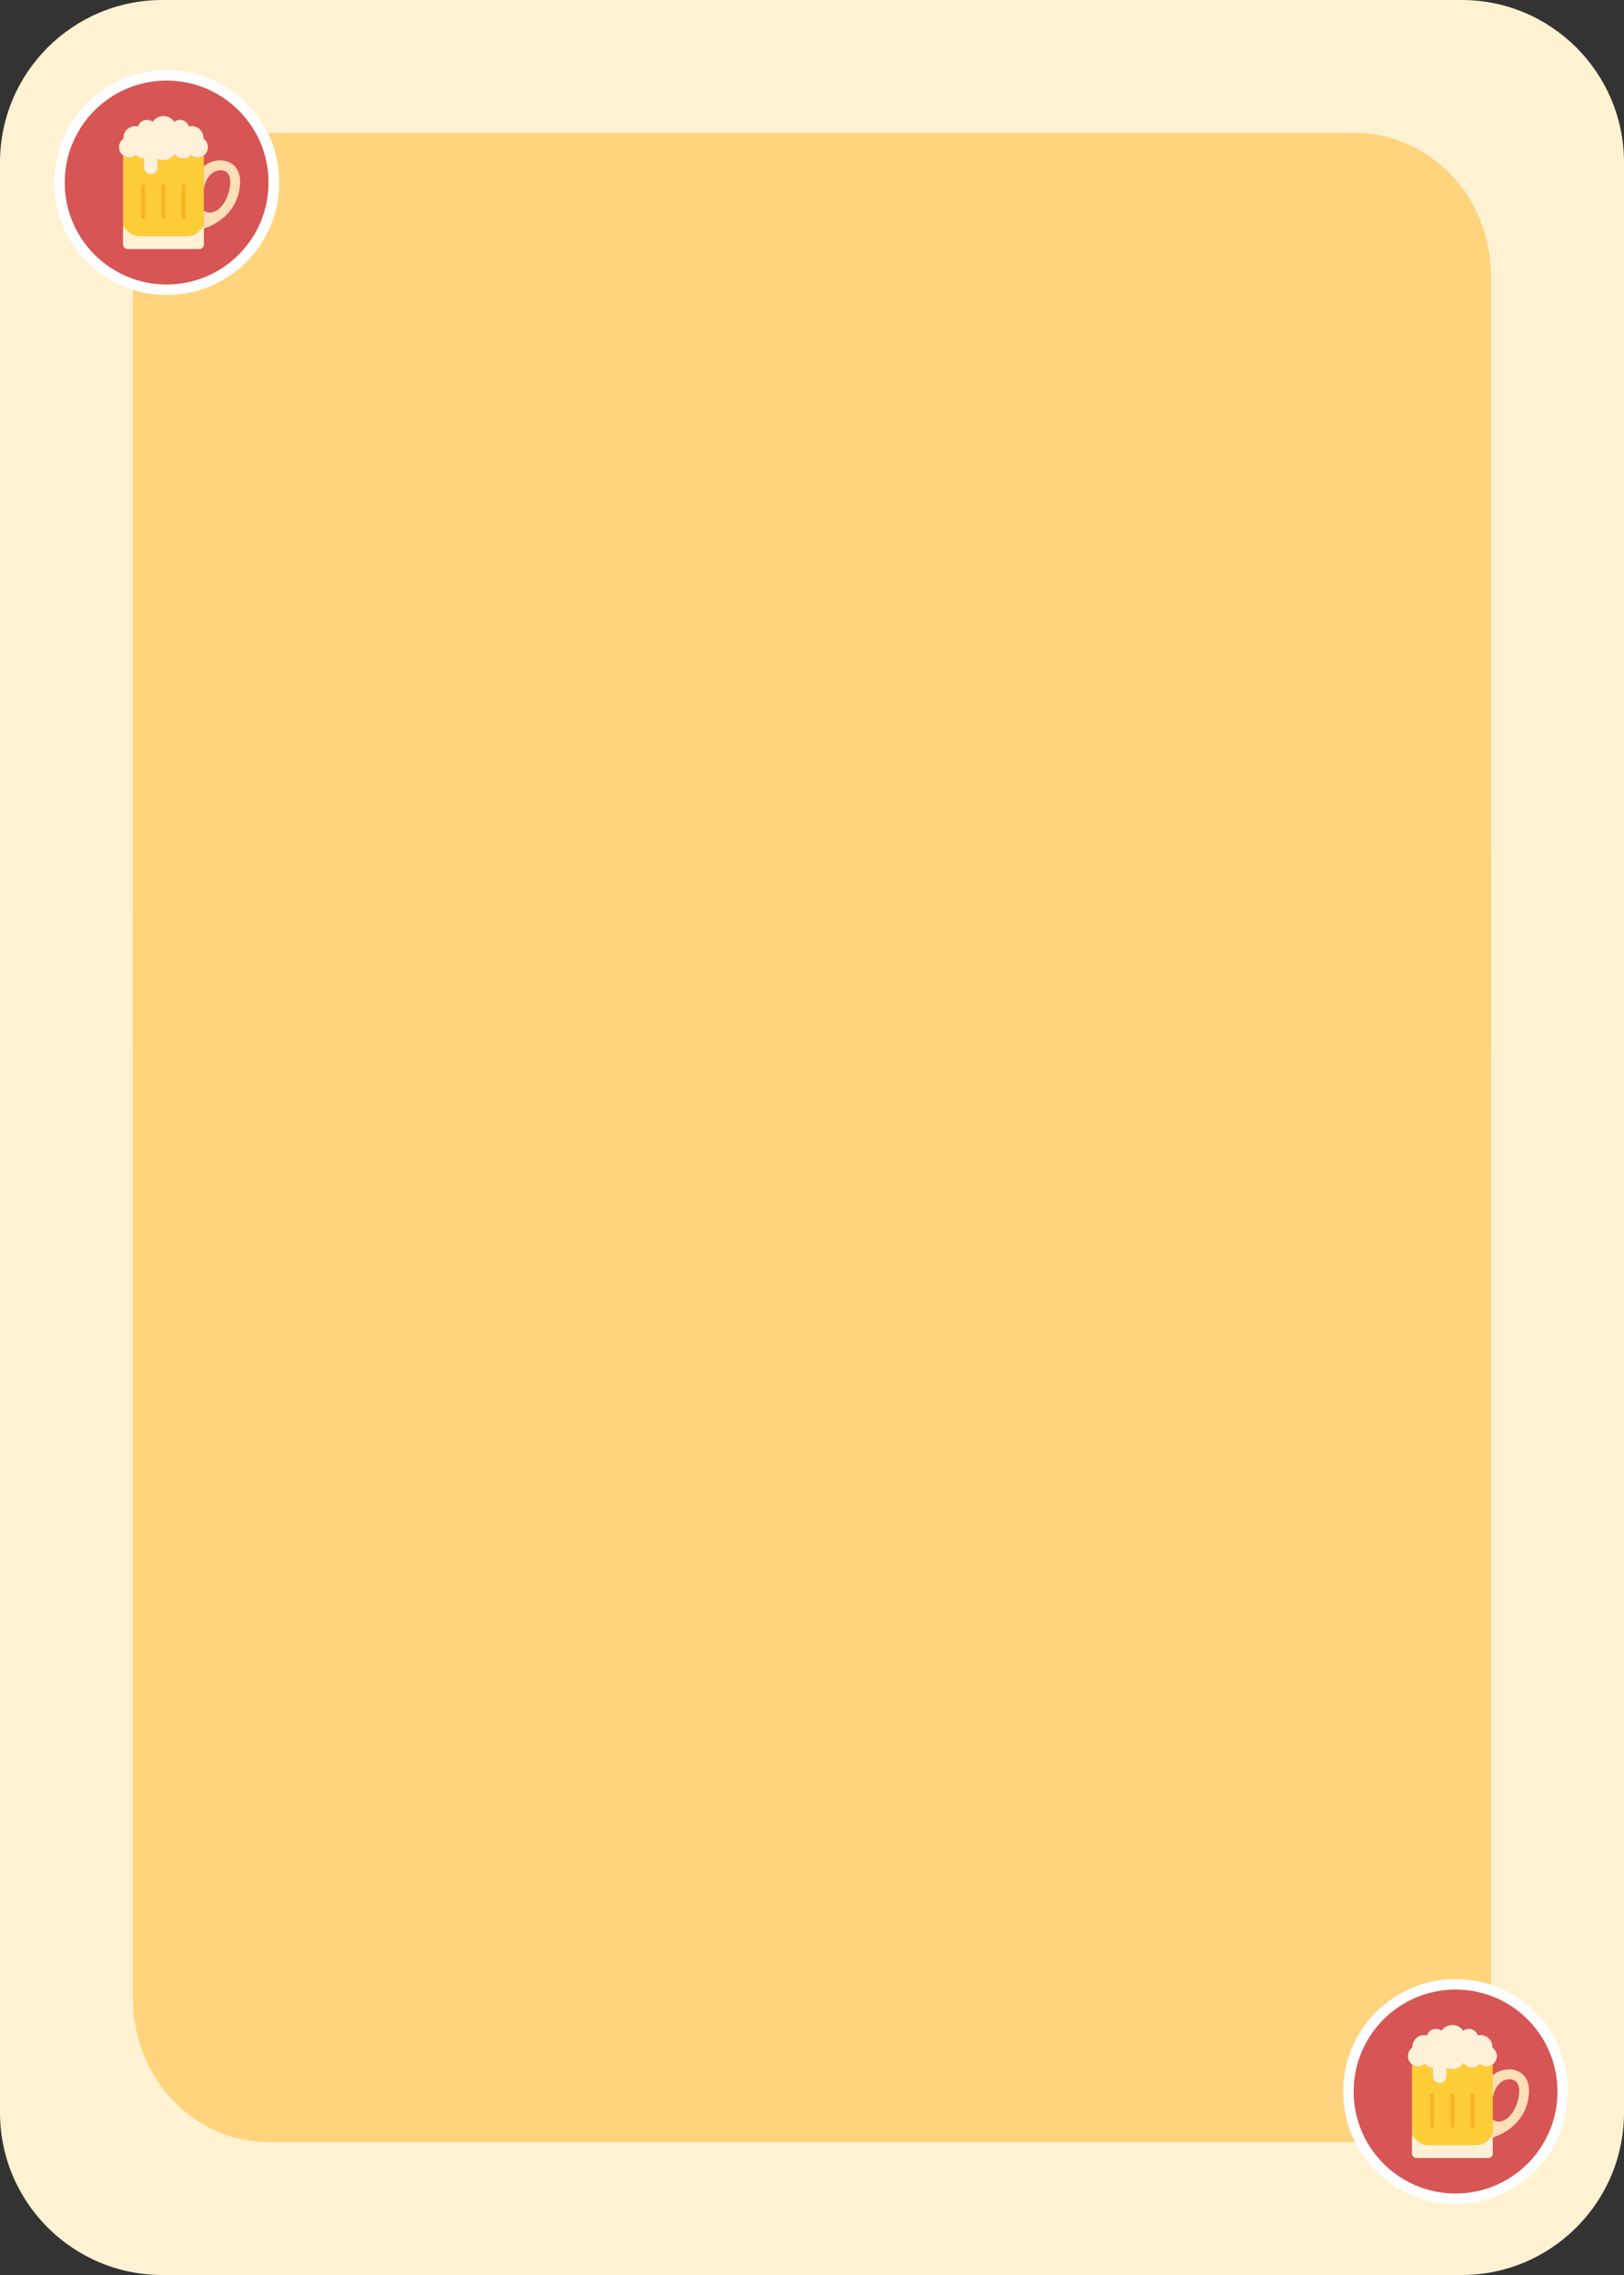 <?xml version="1.0" encoding="utf-8"?>
<!-- Generator: Adobe Illustrator 16.0.0, SVG Export Plug-In . SVG Version: 6.00 Build 0)  -->
<!DOCTYPE svg PUBLIC "-//W3C//DTD SVG 1.1//EN" "http://www.w3.org/Graphics/SVG/1.1/DTD/svg11.dtd">
<svg version="1.1" id="Layer_1" xmlns="http://www.w3.org/2000/svg" xmlns:xlink="http://www.w3.org/1999/xlink" x="0px" y="0px"
	 width="677.419px" height="948.389px" viewBox="0 0 677.419 948.389" enable-background="new 0 0 677.419 948.389"
	 xml:space="preserve">
<rect x="0" y="0" width="677.419" height="948.389" fill="#333333" stroke="none"/>
<g id="_x32__1_">
	<path fill="#FFF2D2" d="M677.419,880.646c0,37.41-30.328,67.742-67.74,67.742H67.742
		C30.327,948.389,0,918.057,0,880.646V67.743C0,30.331,30.327,0,67.742,0h541.937
		c37.412,0,67.74,30.331,67.74,67.743V880.646z"/>
	<path fill="#FFD47D" d="M55.449,439.387V120.626c4.513,1.458,9.326,2.24,14.322,2.24
		c25.843,0,46.796-20.953,46.796-46.802c0-7.396-1.719-14.394-4.774-20.609
		c0.1-0.005,0.205-0.005,0.305-0.005h453.224c31.285,0,56.646,26.781,56.646,59.821v324.118"/>
	<path fill="#FFD47D" d="M621.97,355.259v472.577c-4.512-1.457-9.326-2.238-14.32-2.238
		c-25.844,0-46.797,20.951-46.797,46.801c0,7.396,1.723,14.396,4.773,20.609
		c-0.102,0.006-0.205,0.006-0.305,0.006H112.099c-31.289,0-56.649-26.781-56.649-59.82l-0.003-454.935
		"/>
	<path fill="none" stroke="#231F20" stroke-width="5" stroke-miterlimit="10" d="M621.972,823.328"/>
	<g>
		<rect x="41.758" y="46.92" fill="none" width="100.468" height="89.127"/>
	</g>
	<path fill="none" stroke="#231F20" stroke-width="5" stroke-miterlimit="10" d="M621.972,439.387"/>
	<path fill="none" stroke="#231F20" stroke-width="5" stroke-miterlimit="10" d="M367.036,439.387"/>
	<path fill="none" stroke="#231F20" stroke-width="5" stroke-miterlimit="10" d="M55.447,439.387"/>
	<path fill="none" stroke="#231F20" stroke-width="5" stroke-miterlimit="10" d="M367.036,439.387"/>
	<path fill="none" stroke="#231F20" stroke-width="5" stroke-miterlimit="10" d="M621.972,509.074"/>
	<path fill="none" stroke="#231F20" stroke-width="5" stroke-miterlimit="10" d="M310.384,509.074"/>
	<g>
		<rect x="533.093" y="813.219" fill="none" width="100.469" height="89.127"/>
	</g>
</g>
<g>
	<path fill="#FFFFFF" d="M69.507,122.964c-12.519,0-24.288-4.875-33.14-13.728S22.64,88.615,22.64,76.097
		c0-12.519,4.875-24.289,13.727-33.141s20.622-13.728,33.14-13.728c12.52,0,24.289,4.875,33.141,13.728
		c8.853,8.852,13.728,20.622,13.728,33.141s-4.876,24.289-13.728,33.141
		C93.795,118.088,82.026,122.964,69.507,122.964z"/>
	<circle fill="#D85555" cx="69.507" cy="76.097" r="42.511"/>
	<g>
		<path fill="#FFCD38" d="M83.052,65.588c-1.234,0.171-2.48-0.208-3.41-1.035
			c-1.508,1.814-4.201,2.062-6.013,0.554c-0.31-0.257-0.58-0.555-0.803-0.887
			c-1.475,2.408-4.549,3.284-7.069,2.01v3.513c0,1.588-1.288,2.874-2.874,2.874
			c-1.586,0-2.873-1.286-2.873-2.874l-0.004-3.65c-1.268,0-2.471-0.564-3.281-1.54
			c-1.513,1.348-3.766,1.438-5.386,0.22v37.116c0,1.062,0.86,1.921,1.922,1.921h29.842
			c1.06,0,1.92-0.859,1.92-1.921V64.773C84.448,65.21,83.768,65.49,83.052,65.588z"/>
		<path fill="#FFF1D7" d="M85.023,94.187v7.699c0,1.062-0.859,1.922-1.922,1.922H53.262
			c-1.062,0-1.922-0.859-1.922-1.922v-7.699l1.504,1.778c1.369,1.609,3.377,2.536,5.491,2.536h19.696
			c2.112,0,4.119-0.927,5.489-2.536L85.023,94.187z"/>
		<path fill="#FFF1D7" d="M84.875,57.829c0.004-0.091,0.013-0.183,0.013-0.277
			c0.007-2.738-2.206-4.964-4.944-4.97c-0.387-0.002-0.774,0.042-1.15,0.131
			c-0.646-2.06-2.84-3.205-4.9-2.56c-0.431,0.137-0.837,0.346-1.195,0.619
			c-1.695-2.493-5.091-3.141-7.583-1.446c-0.57,0.386-1.061,0.878-1.448,1.446
			c-1.718-1.306-4.17-0.974-5.477,0.746c-0.275,0.359-0.484,0.764-0.619,1.196
			c-2.667-0.627-5.336,1.025-5.963,3.689c-0.087,0.377-0.132,0.763-0.131,1.149
			c0,0.096,0.01,0.186,0.014,0.277c-1.947,1.331-2.445,3.988-1.112,5.934
			c1.33,1.945,3.987,2.443,5.933,1.112c0.144-0.099,0.281-0.206,0.412-0.321
			c0.812,0.976,2.016,1.542,3.284,1.54l0.004,3.65c0,1.588,1.286,2.874,2.873,2.874
			c1.586,0,2.874-1.286,2.874-2.874v-3.514c2.52,1.271,5.594,0.396,7.067-2.01
			c1.323,1.952,3.978,2.461,5.93,1.138c0.332-0.225,0.631-0.495,0.887-0.804
			c1.768,1.559,4.466,1.393,6.026-0.377c1.56-1.767,1.391-4.464-0.377-6.025
			c-0.132-0.115-0.271-0.224-0.417-0.324L84.875,57.829z"/>
		<g>
			<path fill="#F7B521" d="M76.601,91.259c-0.465,0-0.842-0.377-0.842-0.84V77.742
				c0-0.465,0.377-0.841,0.842-0.841c0.464,0,0.84,0.376,0.84,0.841v12.677
				C77.441,90.882,77.065,91.259,76.601,91.259z"/>
			<path fill="#F7B521" d="M59.759,91.259c-0.464,0-0.84-0.377-0.84-0.84V77.742
				c0-0.465,0.376-0.841,0.84-0.841c0.463,0,0.84,0.376,0.84,0.841v12.677
				C60.6,90.882,60.223,91.258,59.759,91.259z"/>
			<path fill="#F7B521" d="M68.18,91.259c-0.465,0-0.84-0.377-0.84-0.84V77.742
				c0-0.465,0.376-0.841,0.84-0.841S69.021,77.277,69.021,77.742v12.677
				C69.021,90.882,68.645,91.259,68.18,91.259z"/>
		</g>
		<path fill="#FFDFB8" d="M85.029,78.662c1.276-7.197,6.076-8.26,8.462-7.449
			c2.72,0.923,2.811,4.212,2.388,6.804c-1.373,8.417-7.237,12.522-10.854,9.8l0.004,7.446
			c4.025-1.32,13.117-5.494,14.884-16.604c1.997-12.567-9.381-14.003-14.87-9.347L85.029,78.662z"/>
	</g>
</g>
<g>
	<path fill="#FFFFFF" d="M607.159,918.769c-12.52,0-24.288-4.876-33.141-13.728
		c-8.852-8.852-13.727-20.621-13.727-33.14s4.875-24.288,13.727-33.141
		c8.853-8.853,20.622-13.728,33.141-13.728c12.52,0,24.289,4.875,33.141,13.728
		c8.854,8.853,13.729,20.622,13.729,33.141s-4.877,24.288-13.729,33.141
		C631.448,913.893,619.679,918.769,607.159,918.769z"/>
	<circle fill="#D85555" cx="607.159" cy="871.902" r="42.511"/>
	<g>
		<path fill="#FFCD38" d="M620.704,861.393c-1.233,0.172-2.48-0.207-3.41-1.035
			c-1.508,1.814-4.2,2.062-6.013,0.555c-0.31-0.258-0.579-0.555-0.804-0.887
			c-1.475,2.408-4.549,3.283-7.068,2.01v3.513c0,1.589-1.287,2.874-2.873,2.874
			c-1.587,0-2.873-1.285-2.873-2.874l-0.004-3.65c-1.268,0-2.471-0.563-3.281-1.54
			c-1.513,1.349-3.766,1.439-5.385,0.221v37.115c0,1.062,0.859,1.922,1.922,1.922h29.842
			c1.061,0,1.921-0.859,1.921-1.922v-37.115C622.101,861.015,621.421,861.295,620.704,861.393z"/>
		<path fill="#FFF1D7" d="M622.676,889.992v7.699c0,1.062-0.859,1.922-1.922,1.922h-29.839
			c-1.062,0-1.922-0.859-1.922-1.922v-7.699l1.504,1.777c1.369,1.609,3.377,2.536,5.49,2.536h19.695
			c2.112,0,4.119-0.927,5.489-2.536L622.676,889.992z"/>
		<path fill="#FFF1D7" d="M622.527,853.634c0.004-0.091,0.013-0.183,0.013-0.276
			c0.008-2.738-2.205-4.965-4.943-4.971c-0.387-0.002-0.774,0.043-1.15,0.131
			c-0.646-2.06-2.841-3.205-4.9-2.56c-0.432,0.137-0.838,0.346-1.195,0.618
			c-1.695-2.492-5.092-3.141-7.584-1.445c-0.57,0.386-1.061,0.878-1.447,1.445
			c-1.719-1.306-4.17-0.973-5.477,0.746c-0.275,0.359-0.484,0.764-0.619,1.195
			c-2.666-0.627-5.336,1.025-5.963,3.689c-0.088,0.378-0.133,0.764-0.131,1.15
			c0,0.096,0.01,0.186,0.014,0.276c-1.947,1.331-2.445,3.987-1.113,5.935
			c1.33,1.945,3.987,2.443,5.934,1.111c0.144-0.099,0.281-0.205,0.411-0.32
			c0.812,0.976,2.016,1.541,3.284,1.539l0.004,3.65c0,1.588,1.286,2.874,2.873,2.874
			c1.586,0,2.873-1.286,2.873-2.874v-3.514c2.52,1.271,5.594,0.396,7.066-2.011
			c1.324,1.952,3.979,2.462,5.931,1.138c0.332-0.225,0.632-0.495,0.887-0.805
			c1.769,1.559,4.466,1.393,6.026-0.377c1.559-1.767,1.391-4.463-0.377-6.024
			c-0.133-0.115-0.271-0.224-0.418-0.323L622.527,853.634z"/>
		<g>
			<path fill="#F7B521" d="M614.253,887.063c-0.465,0-0.842-0.377-0.842-0.841v-12.676
				c0-0.465,0.378-0.842,0.842-0.842c0.465,0,0.841,0.377,0.841,0.842v12.676
				C615.094,886.687,614.718,887.063,614.253,887.063z"/>
			<path fill="#F7B521" d="M597.411,887.063c-0.463,0-0.84-0.377-0.84-0.841v-12.676
				c0-0.465,0.377-0.842,0.84-0.842c0.464,0,0.841,0.377,0.841,0.842v12.676
				C598.252,886.687,597.875,887.062,597.411,887.063z"/>
			<path fill="#F7B521" d="M605.833,887.063c-0.465,0-0.841-0.377-0.841-0.841v-12.676
				c0-0.465,0.376-0.842,0.841-0.842c0.464,0,0.84,0.377,0.84,0.842v12.676
				C606.673,886.687,606.297,887.063,605.833,887.063z"/>
		</g>
		<path fill="#FFDFB8" d="M622.682,874.467c1.276-7.197,6.075-8.26,8.462-7.449
			c2.721,0.924,2.811,4.212,2.389,6.804c-1.373,8.417-7.238,12.522-10.854,9.8l0.005,7.446
			c4.025-1.32,13.116-5.494,14.884-16.604c1.997-12.567-9.382-14.003-14.87-9.347L622.682,874.467z"/>
	</g>
</g>
</svg>
